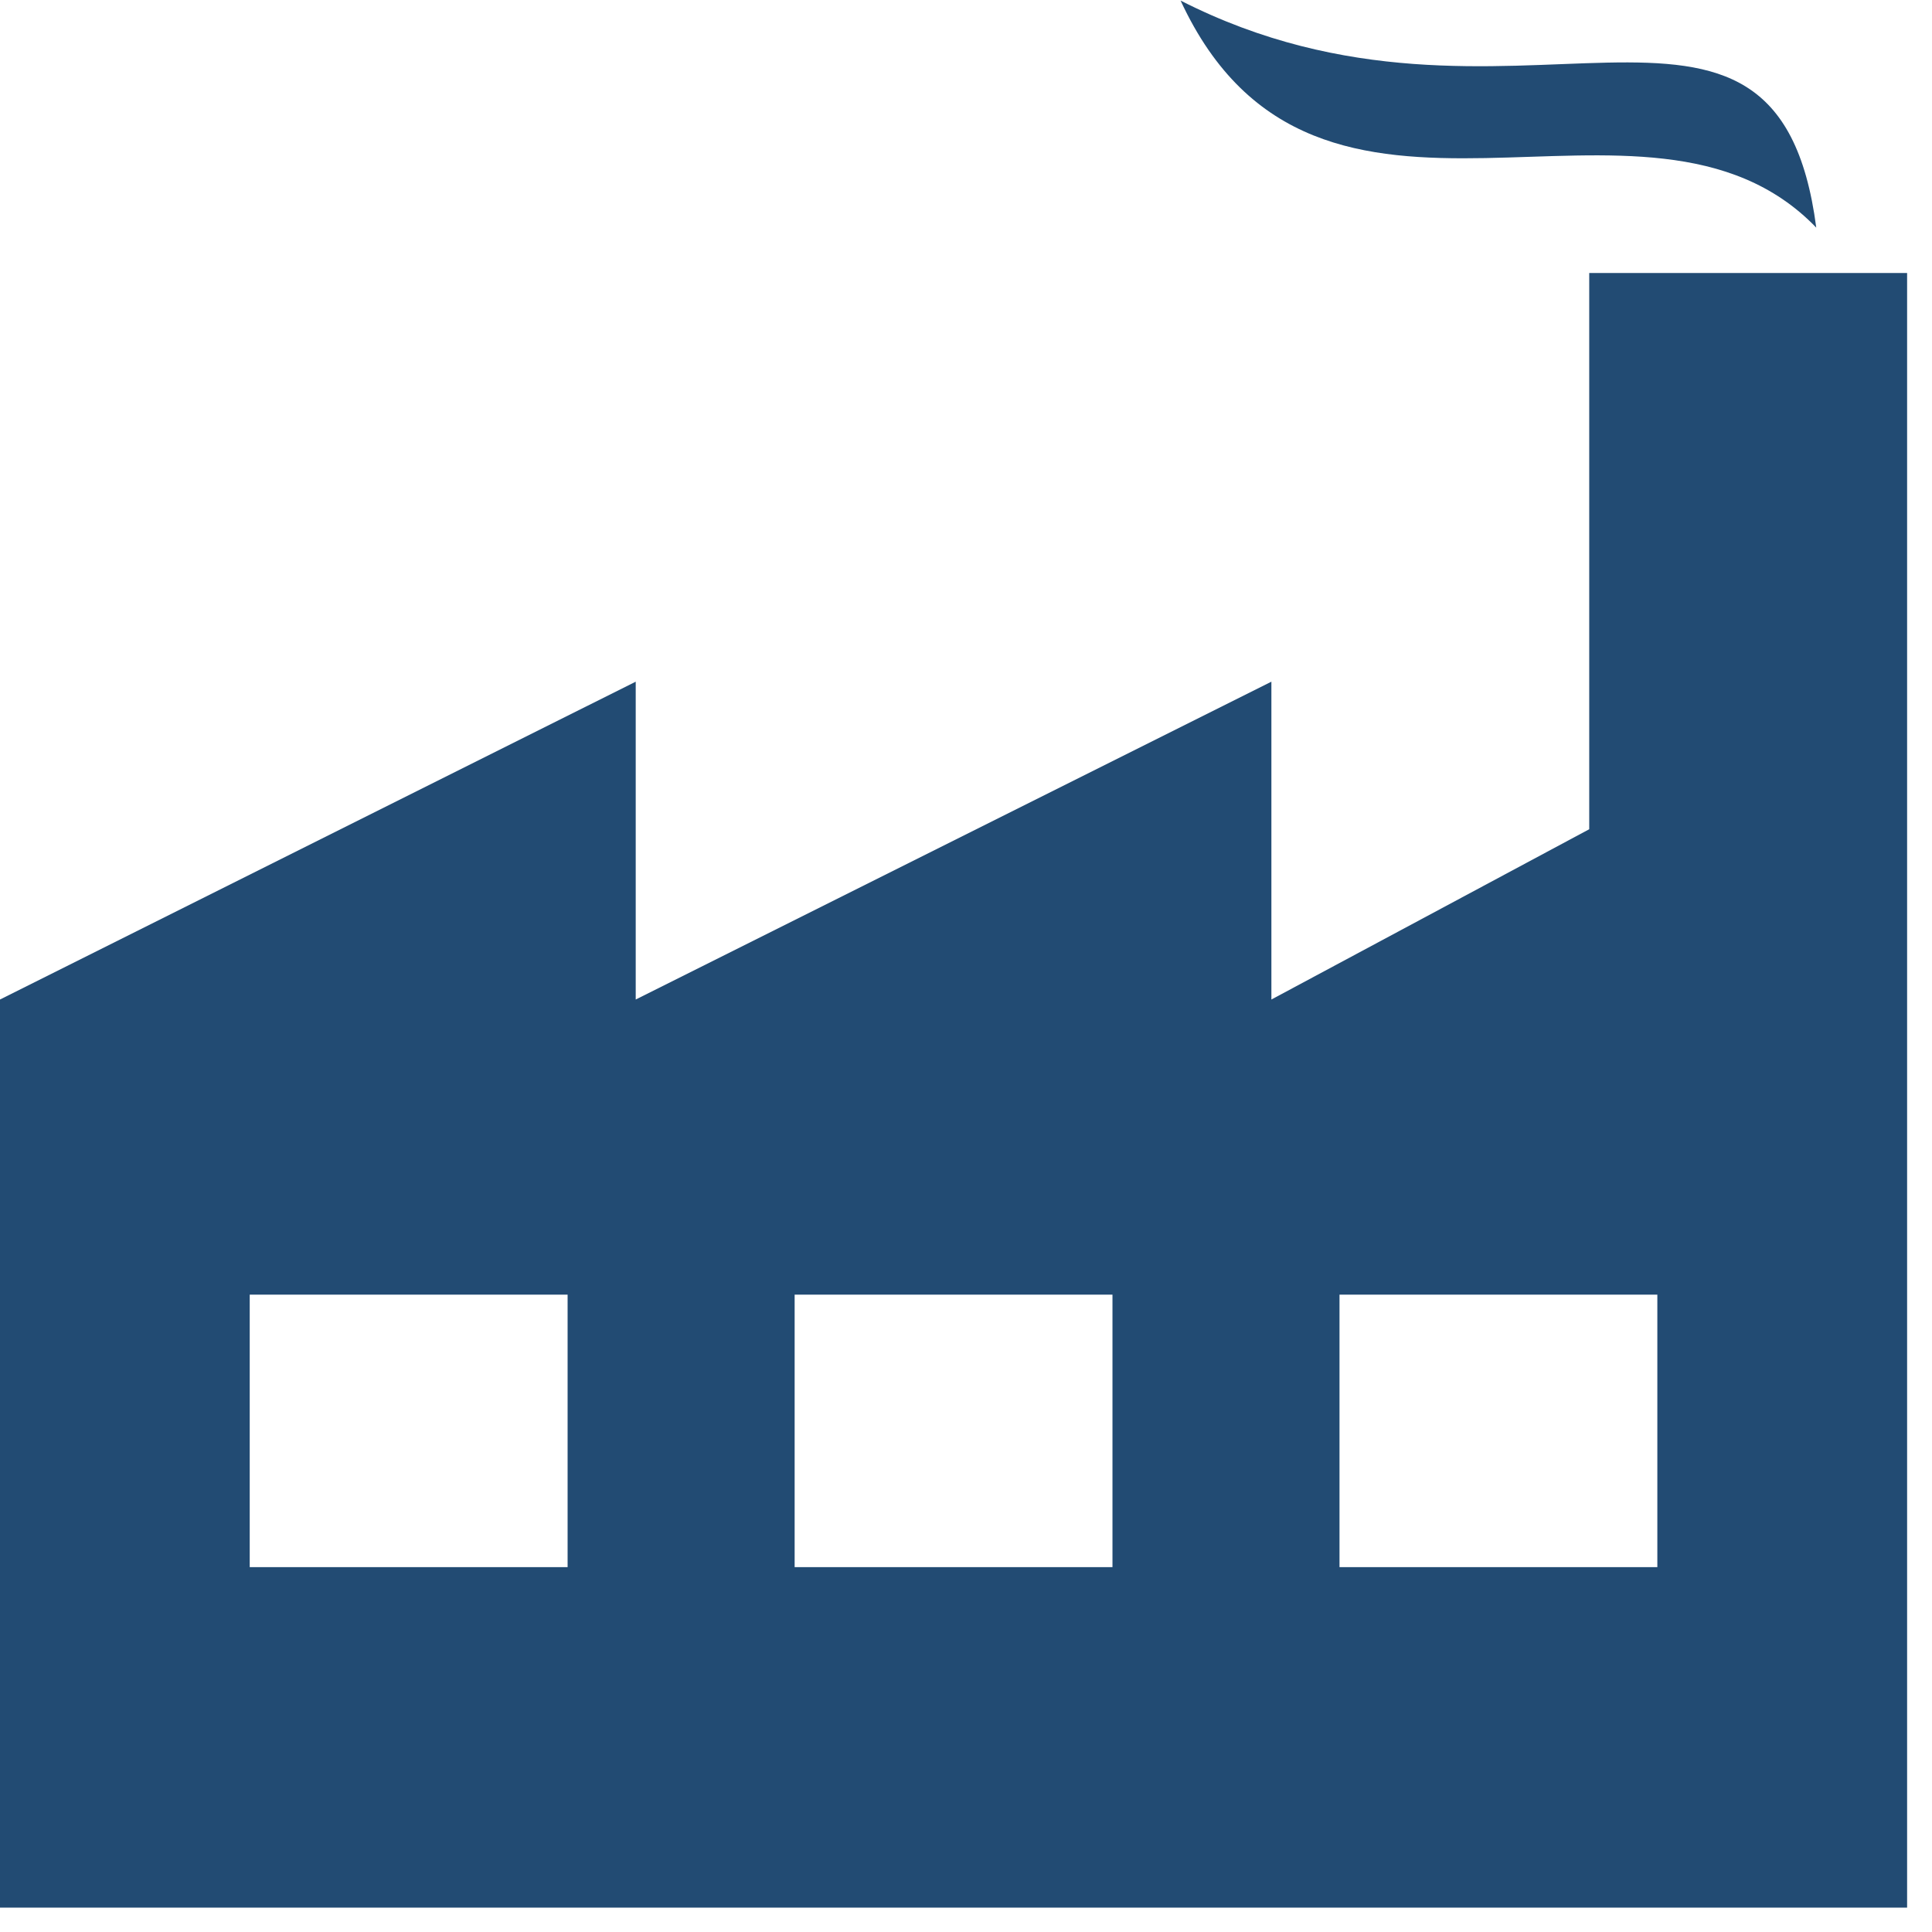 <svg width="43" height="43" viewBox="0 0 43 43" fill="none" xmlns="http://www.w3.org/2000/svg">
<path d="M26.276 0.013C29.314 6.57 36.617 1.119 40.424 5.066C39.538 -1.723 33.613 3.747 26.276 0.013ZM35.371 6.076V18.456L28.297 22.246V15.172L14.149 22.246V15.172L0 22.246V42.458H42.446V6.076H35.371ZM5.558 28.815H12.633V34.879H5.558V28.815ZM17.686 28.815H24.76V34.879H17.686V28.815ZM29.813 28.815H36.887V34.879H29.813V28.815Z" fill="#224B73"/>
</svg>
